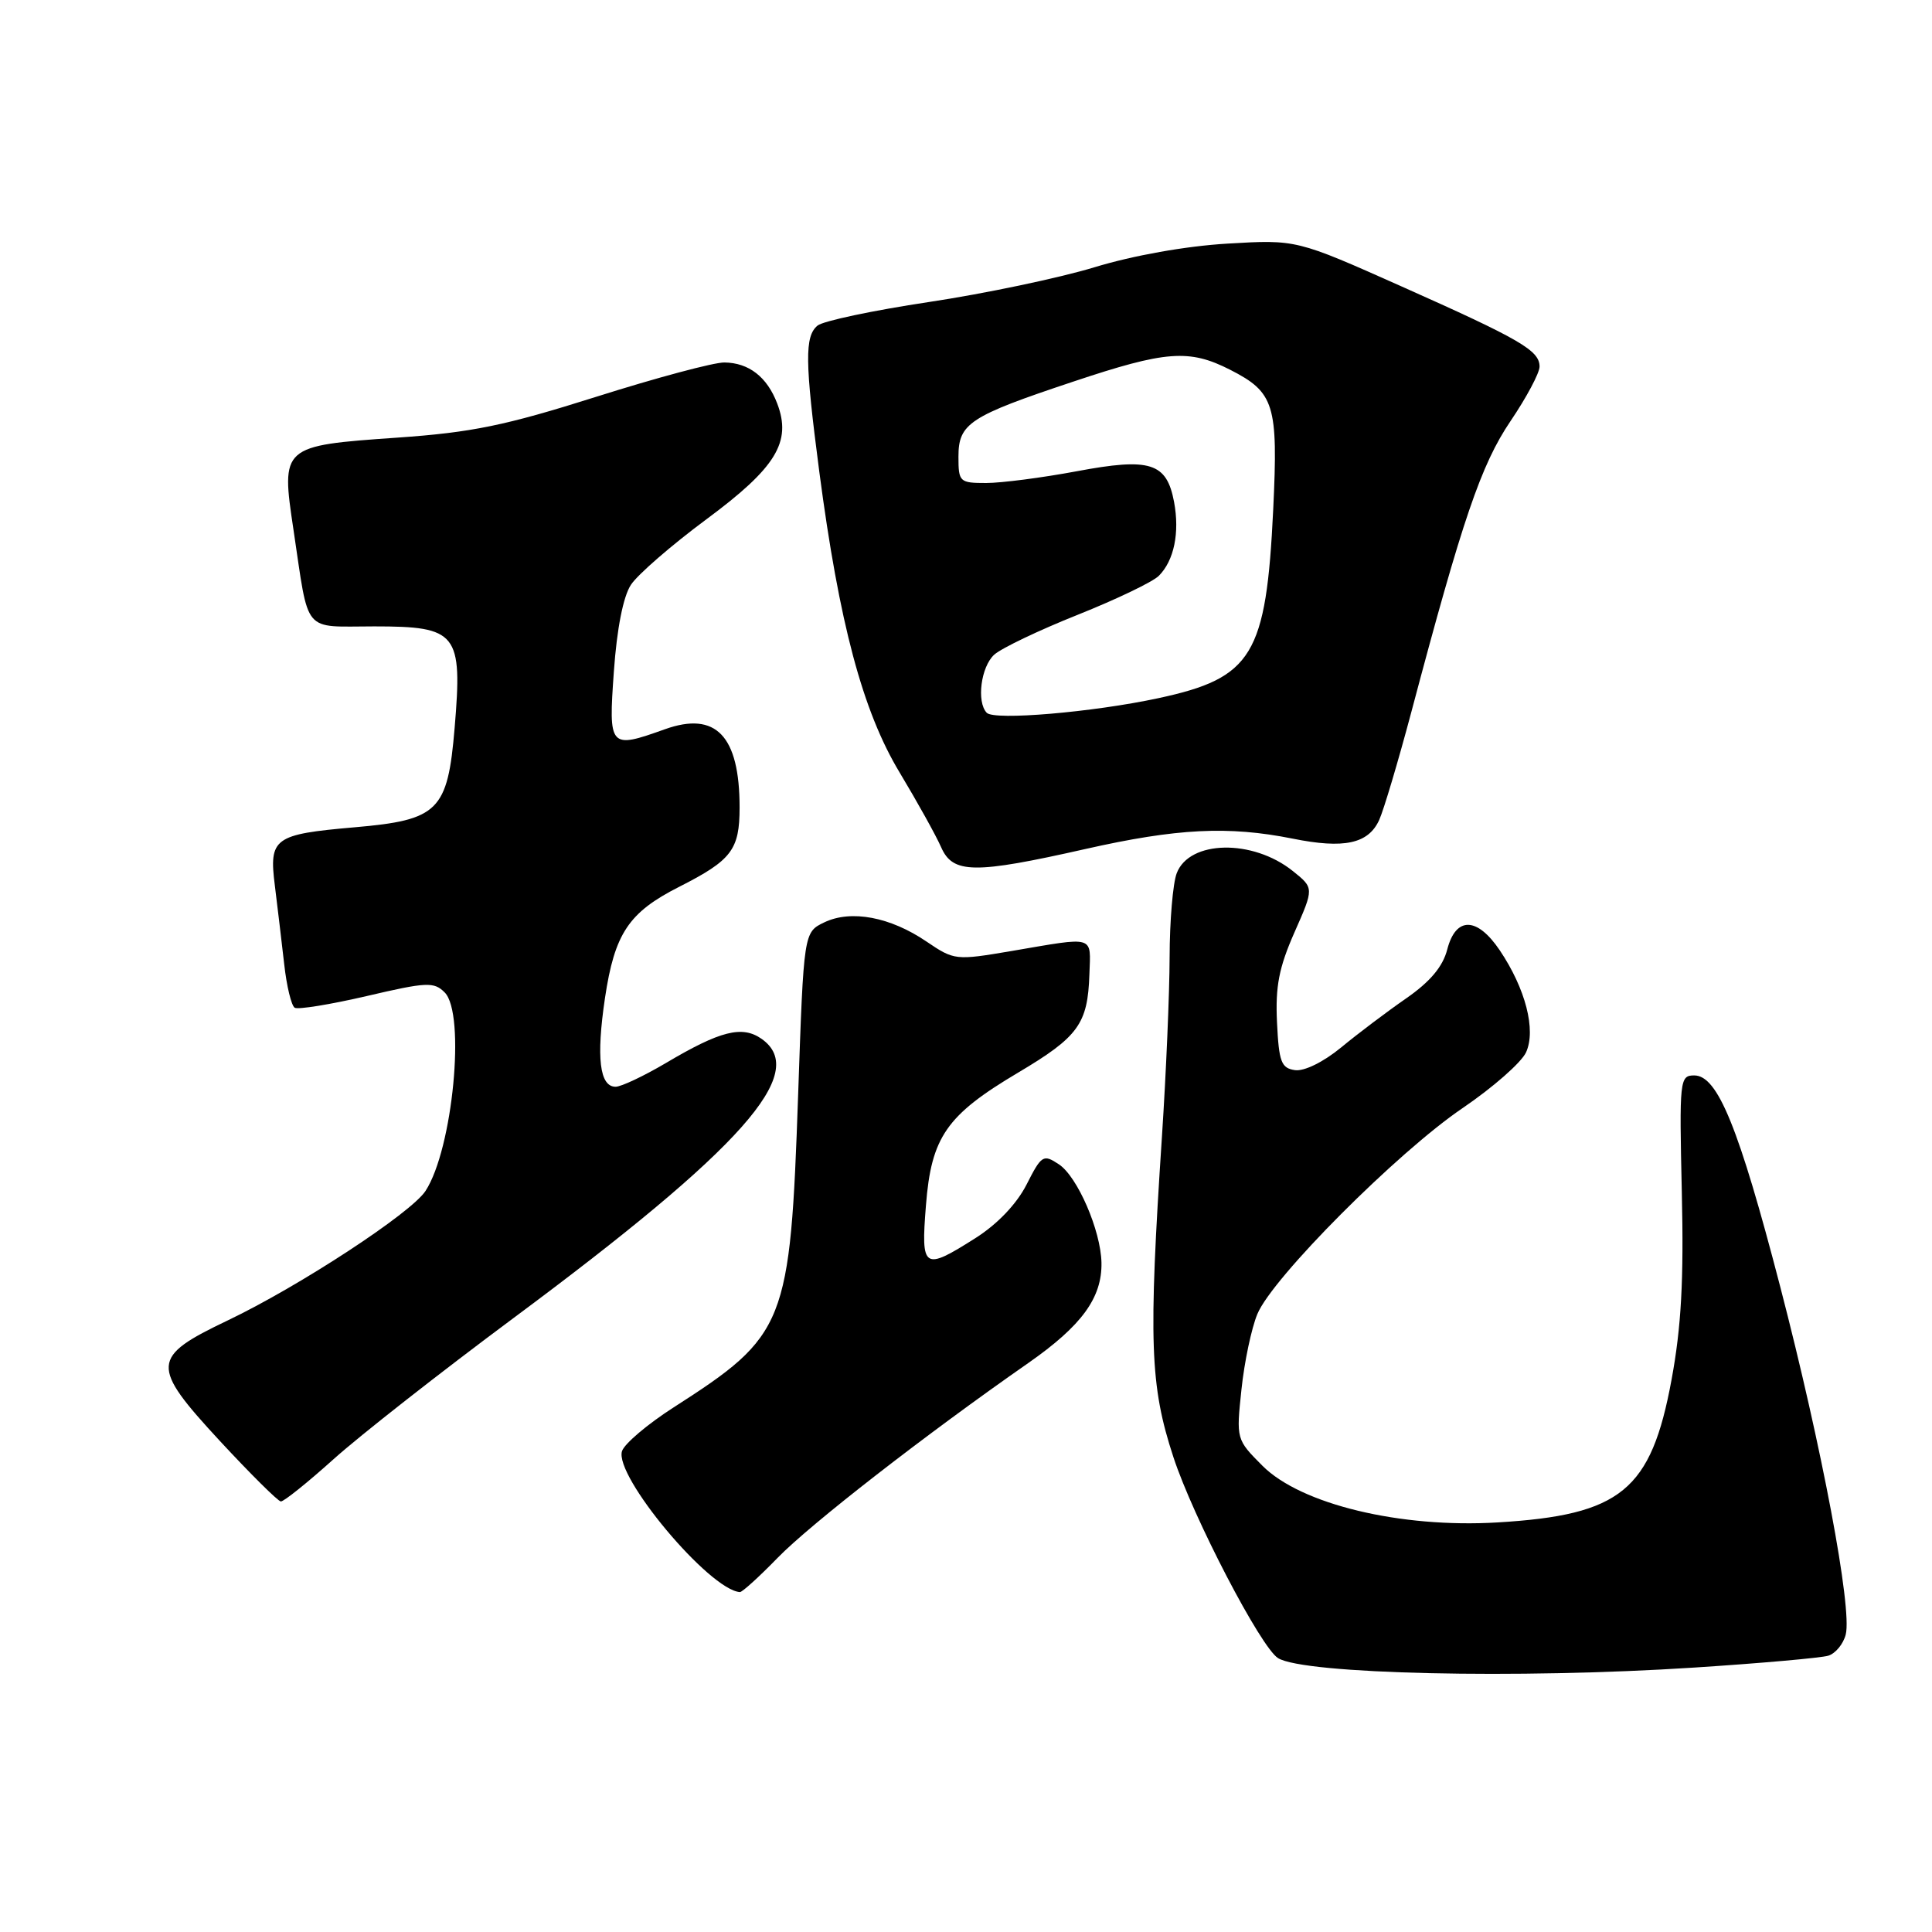 <?xml version="1.0" encoding="UTF-8" standalone="no"?>
<!DOCTYPE svg PUBLIC "-//W3C//DTD SVG 1.1//EN" "http://www.w3.org/Graphics/SVG/1.1/DTD/svg11.dtd" >
<svg xmlns="http://www.w3.org/2000/svg" xmlns:xlink="http://www.w3.org/1999/xlink" version="1.1" viewBox="0 0 256 256">
 <g >
 <path fill="currentColor"
d=" M 224.52 220.96 C 233.31 220.39 241.29 219.68 242.25 219.39 C 243.21 219.10 244.25 217.84 244.57 216.58 C 245.44 213.12 241.41 191.75 235.89 170.50 C 230.39 149.35 227.60 142.50 224.50 142.50 C 222.57 142.50 222.51 143.05 222.85 158.00 C 223.12 169.63 222.78 175.83 221.49 182.81 C 218.78 197.50 214.81 200.75 198.43 201.73 C 185.55 202.50 172.39 199.33 167.29 194.23 C 163.81 190.74 163.80 190.71 164.50 184.11 C 164.88 180.48 165.83 175.97 166.61 174.11 C 168.61 169.29 185.15 152.70 193.80 146.83 C 197.82 144.10 201.60 140.78 202.21 139.44 C 203.56 136.48 202.14 130.99 198.72 125.91 C 195.72 121.47 192.91 121.42 191.77 125.80 C 191.18 128.09 189.51 130.08 186.31 132.30 C 183.77 134.06 179.90 136.98 177.70 138.80 C 175.35 140.73 172.82 141.97 171.60 141.80 C 169.77 141.54 169.46 140.72 169.21 135.47 C 168.98 130.71 169.47 128.20 171.52 123.55 C 174.12 117.67 174.12 117.67 171.31 115.42 C 165.99 111.15 157.59 111.31 155.92 115.71 C 155.41 117.04 154.99 122.04 154.98 126.82 C 154.97 131.59 154.51 142.25 153.97 150.50 C 152.17 177.79 152.37 183.59 155.48 193.07 C 158.11 201.09 167.07 218.31 169.35 219.71 C 172.79 221.84 201.12 222.48 224.52 220.96 Z  M 103.04 206.42 C 107.38 201.96 122.62 190.11 136.25 180.61 C 143.34 175.66 146.04 171.96 145.95 167.30 C 145.86 163.05 142.77 155.91 140.31 154.28 C 138.24 152.91 138.01 153.05 136.02 156.97 C 134.70 159.55 132.16 162.21 129.26 164.05 C 122.37 168.42 122.02 168.19 122.69 159.75 C 123.40 150.65 125.40 147.77 134.92 142.12 C 142.90 137.38 144.13 135.67 144.35 129.13 C 144.52 123.88 145.26 124.10 134.00 126.02 C 126.63 127.27 126.44 127.25 122.78 124.77 C 117.98 121.50 112.78 120.52 109.24 122.21 C 106.50 123.52 106.50 123.52 105.76 144.98 C 104.70 175.59 104.17 176.92 89.24 186.50 C 85.81 188.70 82.74 191.30 82.42 192.28 C 81.36 195.57 93.97 210.66 98.04 210.96 C 98.34 210.98 100.59 208.94 103.04 206.42 Z  M 44.21 193.34 C 47.67 190.23 58.38 181.83 68.00 174.68 C 98.37 152.12 107.27 142.11 100.91 137.65 C 98.34 135.85 95.44 136.58 88.21 140.87 C 85.29 142.59 82.31 144.00 81.57 144.00 C 79.45 144.00 78.99 140.15 80.16 132.26 C 81.44 123.69 83.30 120.90 89.99 117.51 C 96.95 113.98 98.00 112.60 98.00 106.99 C 98.00 97.49 94.86 94.21 88.10 96.63 C 80.74 99.26 80.62 99.12 81.34 88.98 C 81.74 83.30 82.58 79.04 83.60 77.49 C 84.49 76.13 88.99 72.23 93.60 68.81 C 102.84 61.97 104.92 58.56 102.99 53.48 C 101.65 49.95 99.23 48.07 95.99 48.03 C 94.60 48.01 86.95 50.06 78.99 52.58 C 66.91 56.40 62.53 57.30 52.63 57.99 C 37.29 59.06 37.22 59.12 38.89 70.21 C 40.99 84.21 39.98 83.00 49.59 83.00 C 60.61 83.00 61.30 83.87 60.24 96.46 C 59.32 107.45 58.10 108.66 47.00 109.62 C 36.29 110.55 35.62 111.04 36.42 117.35 C 36.77 120.18 37.33 124.87 37.66 127.77 C 37.98 130.67 38.61 133.26 39.05 133.53 C 39.48 133.80 43.78 133.10 48.60 131.98 C 56.54 130.12 57.51 130.08 58.92 131.50 C 61.73 134.31 60.00 152.27 56.38 157.81 C 54.47 160.74 39.65 170.44 30.18 174.96 C 19.96 179.84 19.89 180.93 29.14 190.94 C 33.19 195.31 36.82 198.91 37.21 198.95 C 37.60 198.98 40.75 196.45 44.21 193.34 Z  M 143.81 112.50 C 155.96 109.76 162.76 109.42 171.27 111.12 C 178.10 112.50 181.31 111.81 182.75 108.65 C 183.35 107.33 185.26 100.91 187.00 94.38 C 193.80 68.75 196.25 61.57 200.15 55.80 C 202.27 52.67 204.00 49.42 204.00 48.58 C 204.00 46.44 201.48 44.98 185.64 37.92 C 171.78 31.74 171.78 31.74 162.64 32.28 C 157.10 32.61 150.15 33.85 145.00 35.42 C 140.32 36.84 130.46 38.91 123.08 40.02 C 115.70 41.13 109.07 42.53 108.33 43.14 C 106.61 44.57 106.65 47.88 108.56 62.50 C 111.20 82.57 114.30 94.22 119.20 102.35 C 121.56 106.28 124.04 110.74 124.70 112.25 C 126.25 115.79 129.06 115.83 143.81 112.50 Z  M 130.75 94.45 C 129.37 93.01 129.98 88.33 131.75 86.74 C 132.71 85.88 137.69 83.50 142.81 81.46 C 147.92 79.42 152.76 77.10 153.55 76.30 C 155.57 74.28 156.33 70.59 155.57 66.51 C 154.59 61.30 152.42 60.61 142.64 62.45 C 138.08 63.30 132.69 64.00 130.67 64.00 C 127.15 64.00 127.00 63.86 127.00 60.52 C 127.00 56.10 128.45 55.15 142.20 50.57 C 154.50 46.46 157.57 46.23 163.01 49.00 C 168.87 51.99 169.37 53.62 168.71 67.45 C 167.78 86.84 165.97 89.83 153.50 92.51 C 144.81 94.38 131.75 95.49 130.75 94.45 Z "/>
</g>
</svg>